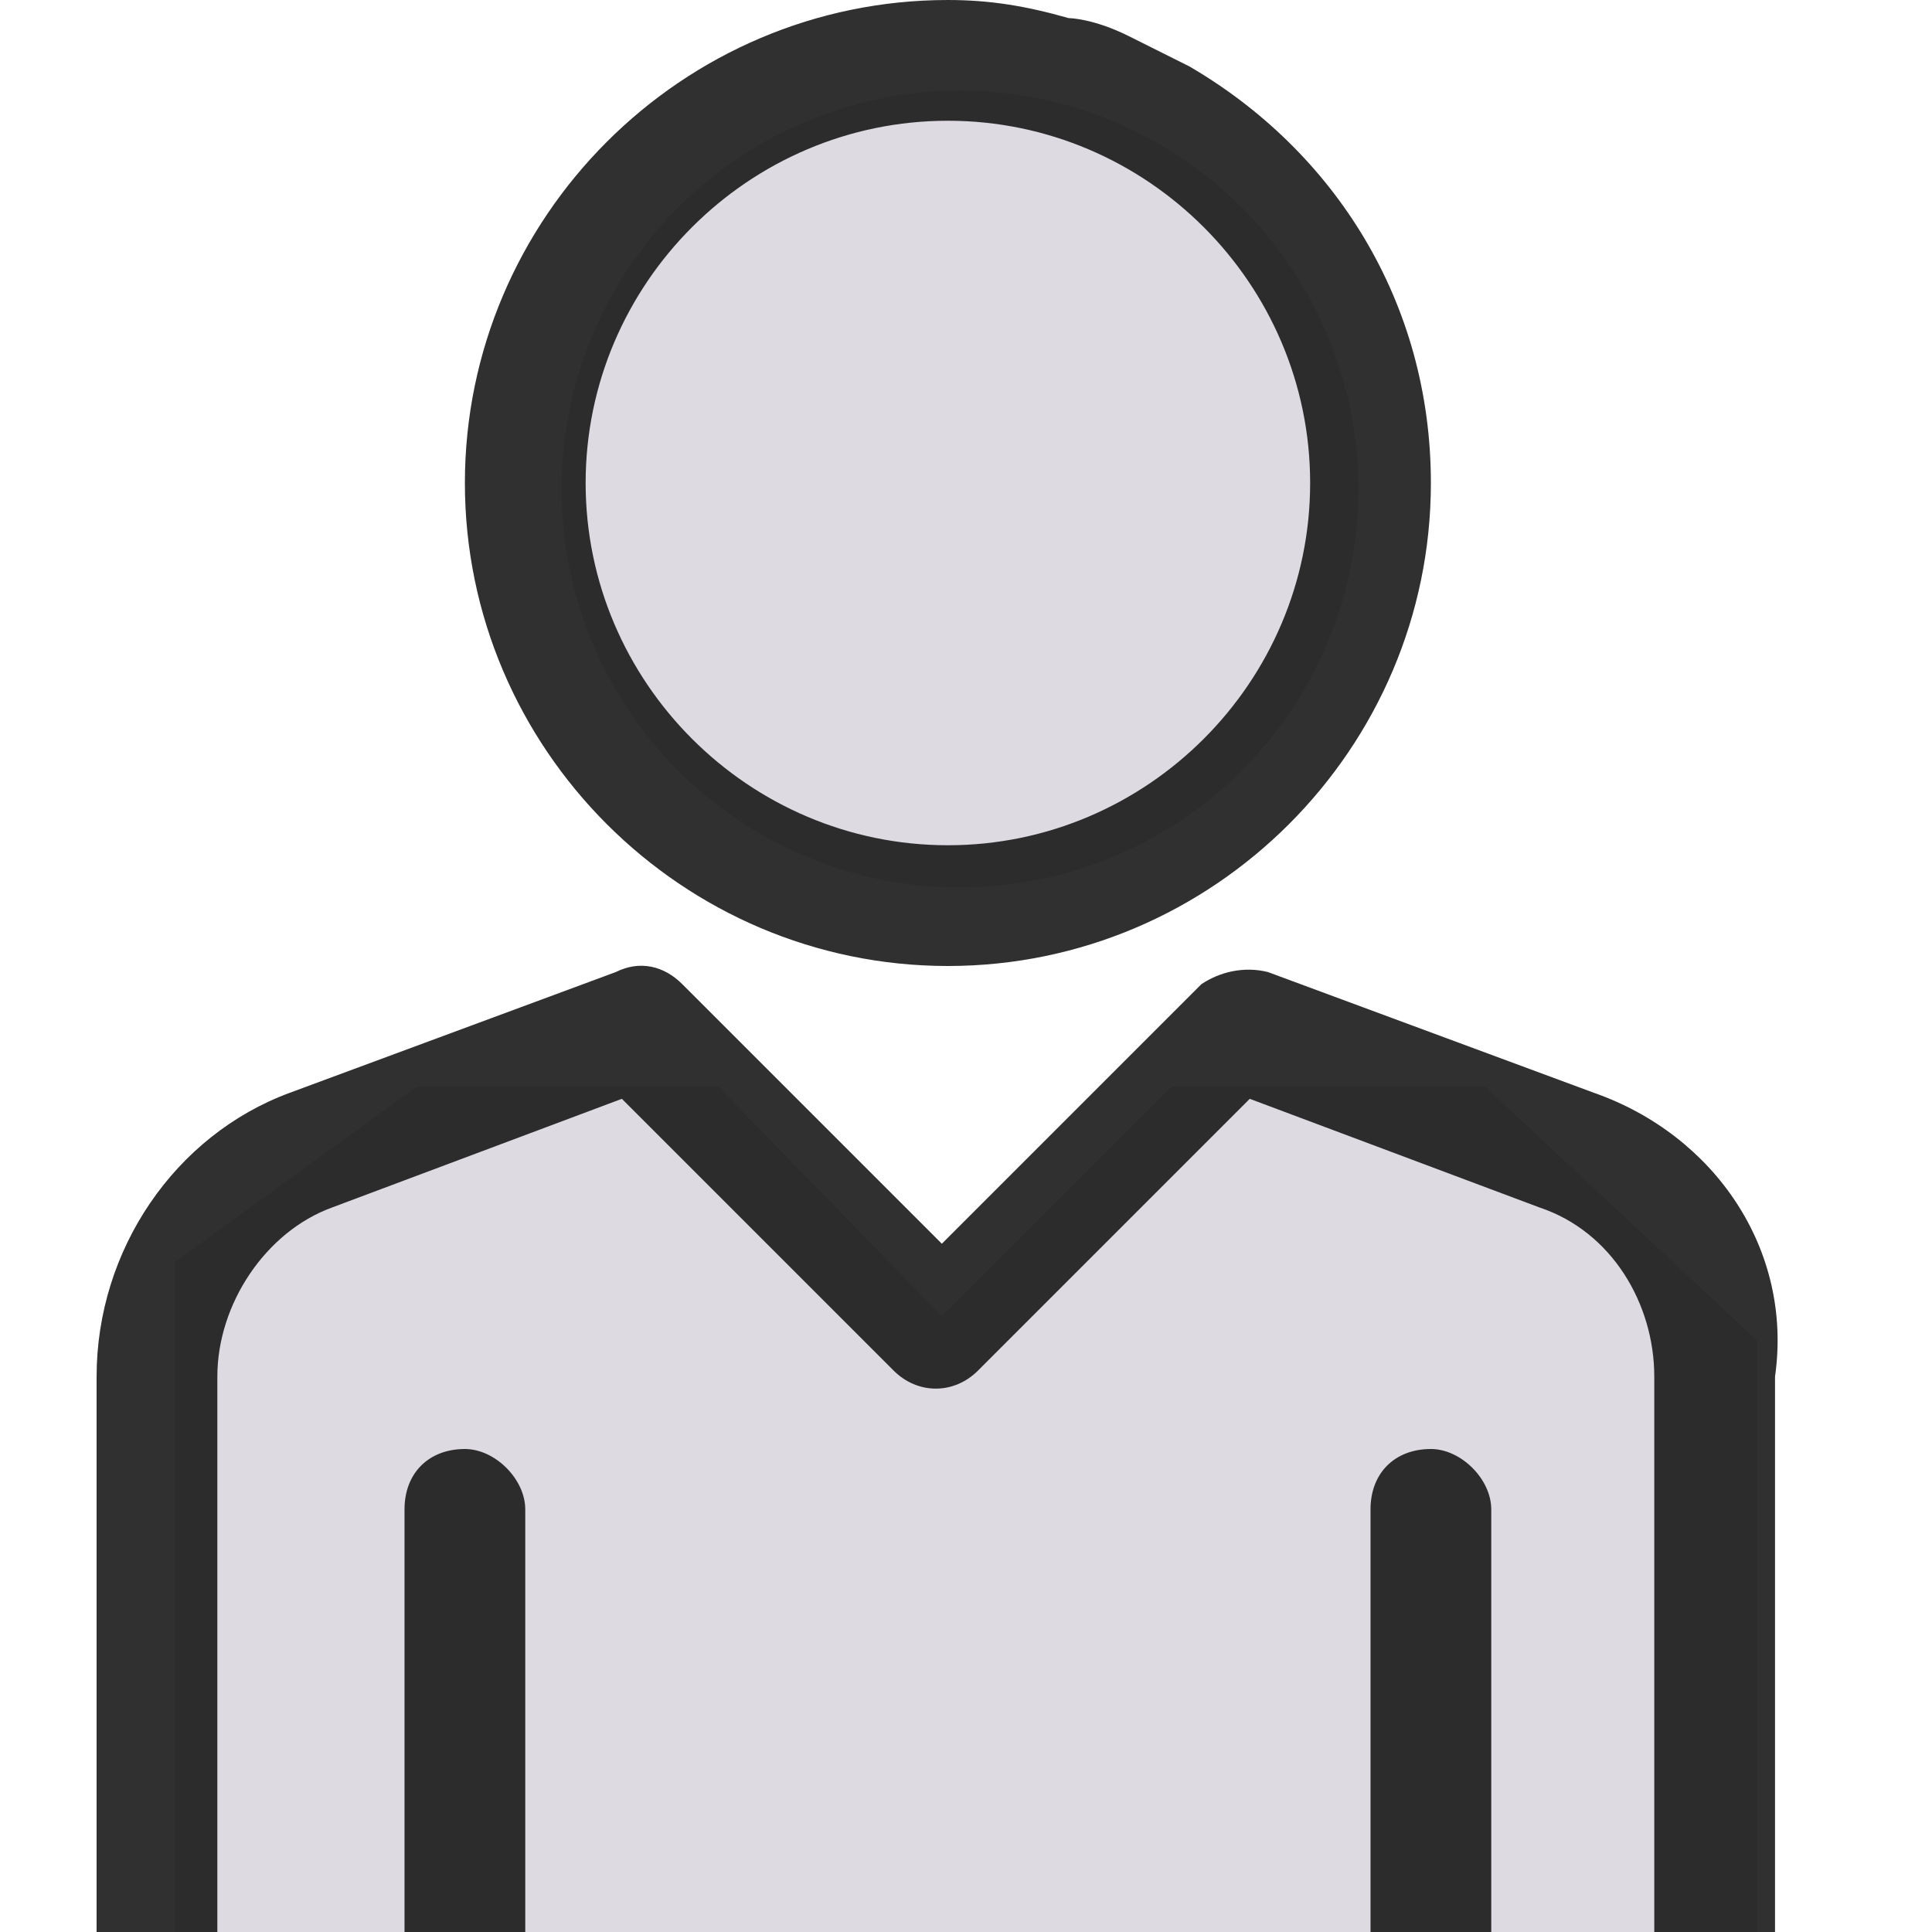 <?xml version="1.0" encoding="utf-8"?>
<!-- Generator: Adobe Illustrator 25.4.1, SVG Export Plug-In . SVG Version: 6.00 Build 0)  -->
<svg version="1.1" id="Layer_1" xmlns="http://www.w3.org/2000/svg" xmlns:xlink="http://www.w3.org/1999/xlink" x="0px" y="0px"
	 viewBox="0 0 32 32" style="enable-background:new 0 0 32 32;" xml:space="preserve">
<style type="text/css">
	.st0{fill:#DDDAE2;}
	.st1{opacity:0.9;fill:#1A1A1A;}
</style>
<circle class="st0" cx="15.9" cy="8.1" r="6.6"/>
<polygon class="st0" points="29.1,32 2.9,32 2.9,20.9 6.9,18 11.9,18 15.6,21.8 19.4,18 24.6,18 29.1,22.2 "/>
<path class="st1" d="M17.7,0.3C17,0.1,16.4,0,15.7,0c-4.4,0-8,3.6-8,8c0,4.4,3.6,8,8,8c4.4,0,8-3.6,8-8c0-3-1.6-5.5-4-6.9
	c0,0-0.4-0.2-1-0.5S17.7,0.3,17.7,0.3z M21.7,8c0,3.3-2.7,6-6,6c-3.3,0-6-2.7-6-6c0-3.3,2.7-6,6-6C19,2,21.7,4.7,21.7,8z M26.4,18.1
	l-5.4-2c-0.4-0.1-0.8,0-1.1,0.2l-4.3,4.3l-4.3-4.3c-0.3-0.3-0.7-0.4-1.1-0.2l-5.4,2c-1.9,0.7-3.2,2.6-3.2,4.7V32h2v-9.2
	c0-1.2,0.8-2.4,1.9-2.8l4.8-1.8l4.5,4.5c0.4,0.4,1,0.4,1.4,0l4.5-4.5l4.8,1.8c1.2,0.4,1.9,1.6,1.9,2.8V32h2v-9.2
	C29.7,20.7,28.4,18.8,26.4,18.1z M7.7,24c-0.6,0-1,0.4-1,1v7h2v-7C8.7,24.5,8.2,24,7.7,24z M23.7,24c-0.6,0-1,0.4-1,1v7h2v-7
	C24.7,24.5,24.2,24,23.7,24z"/>
</svg>
